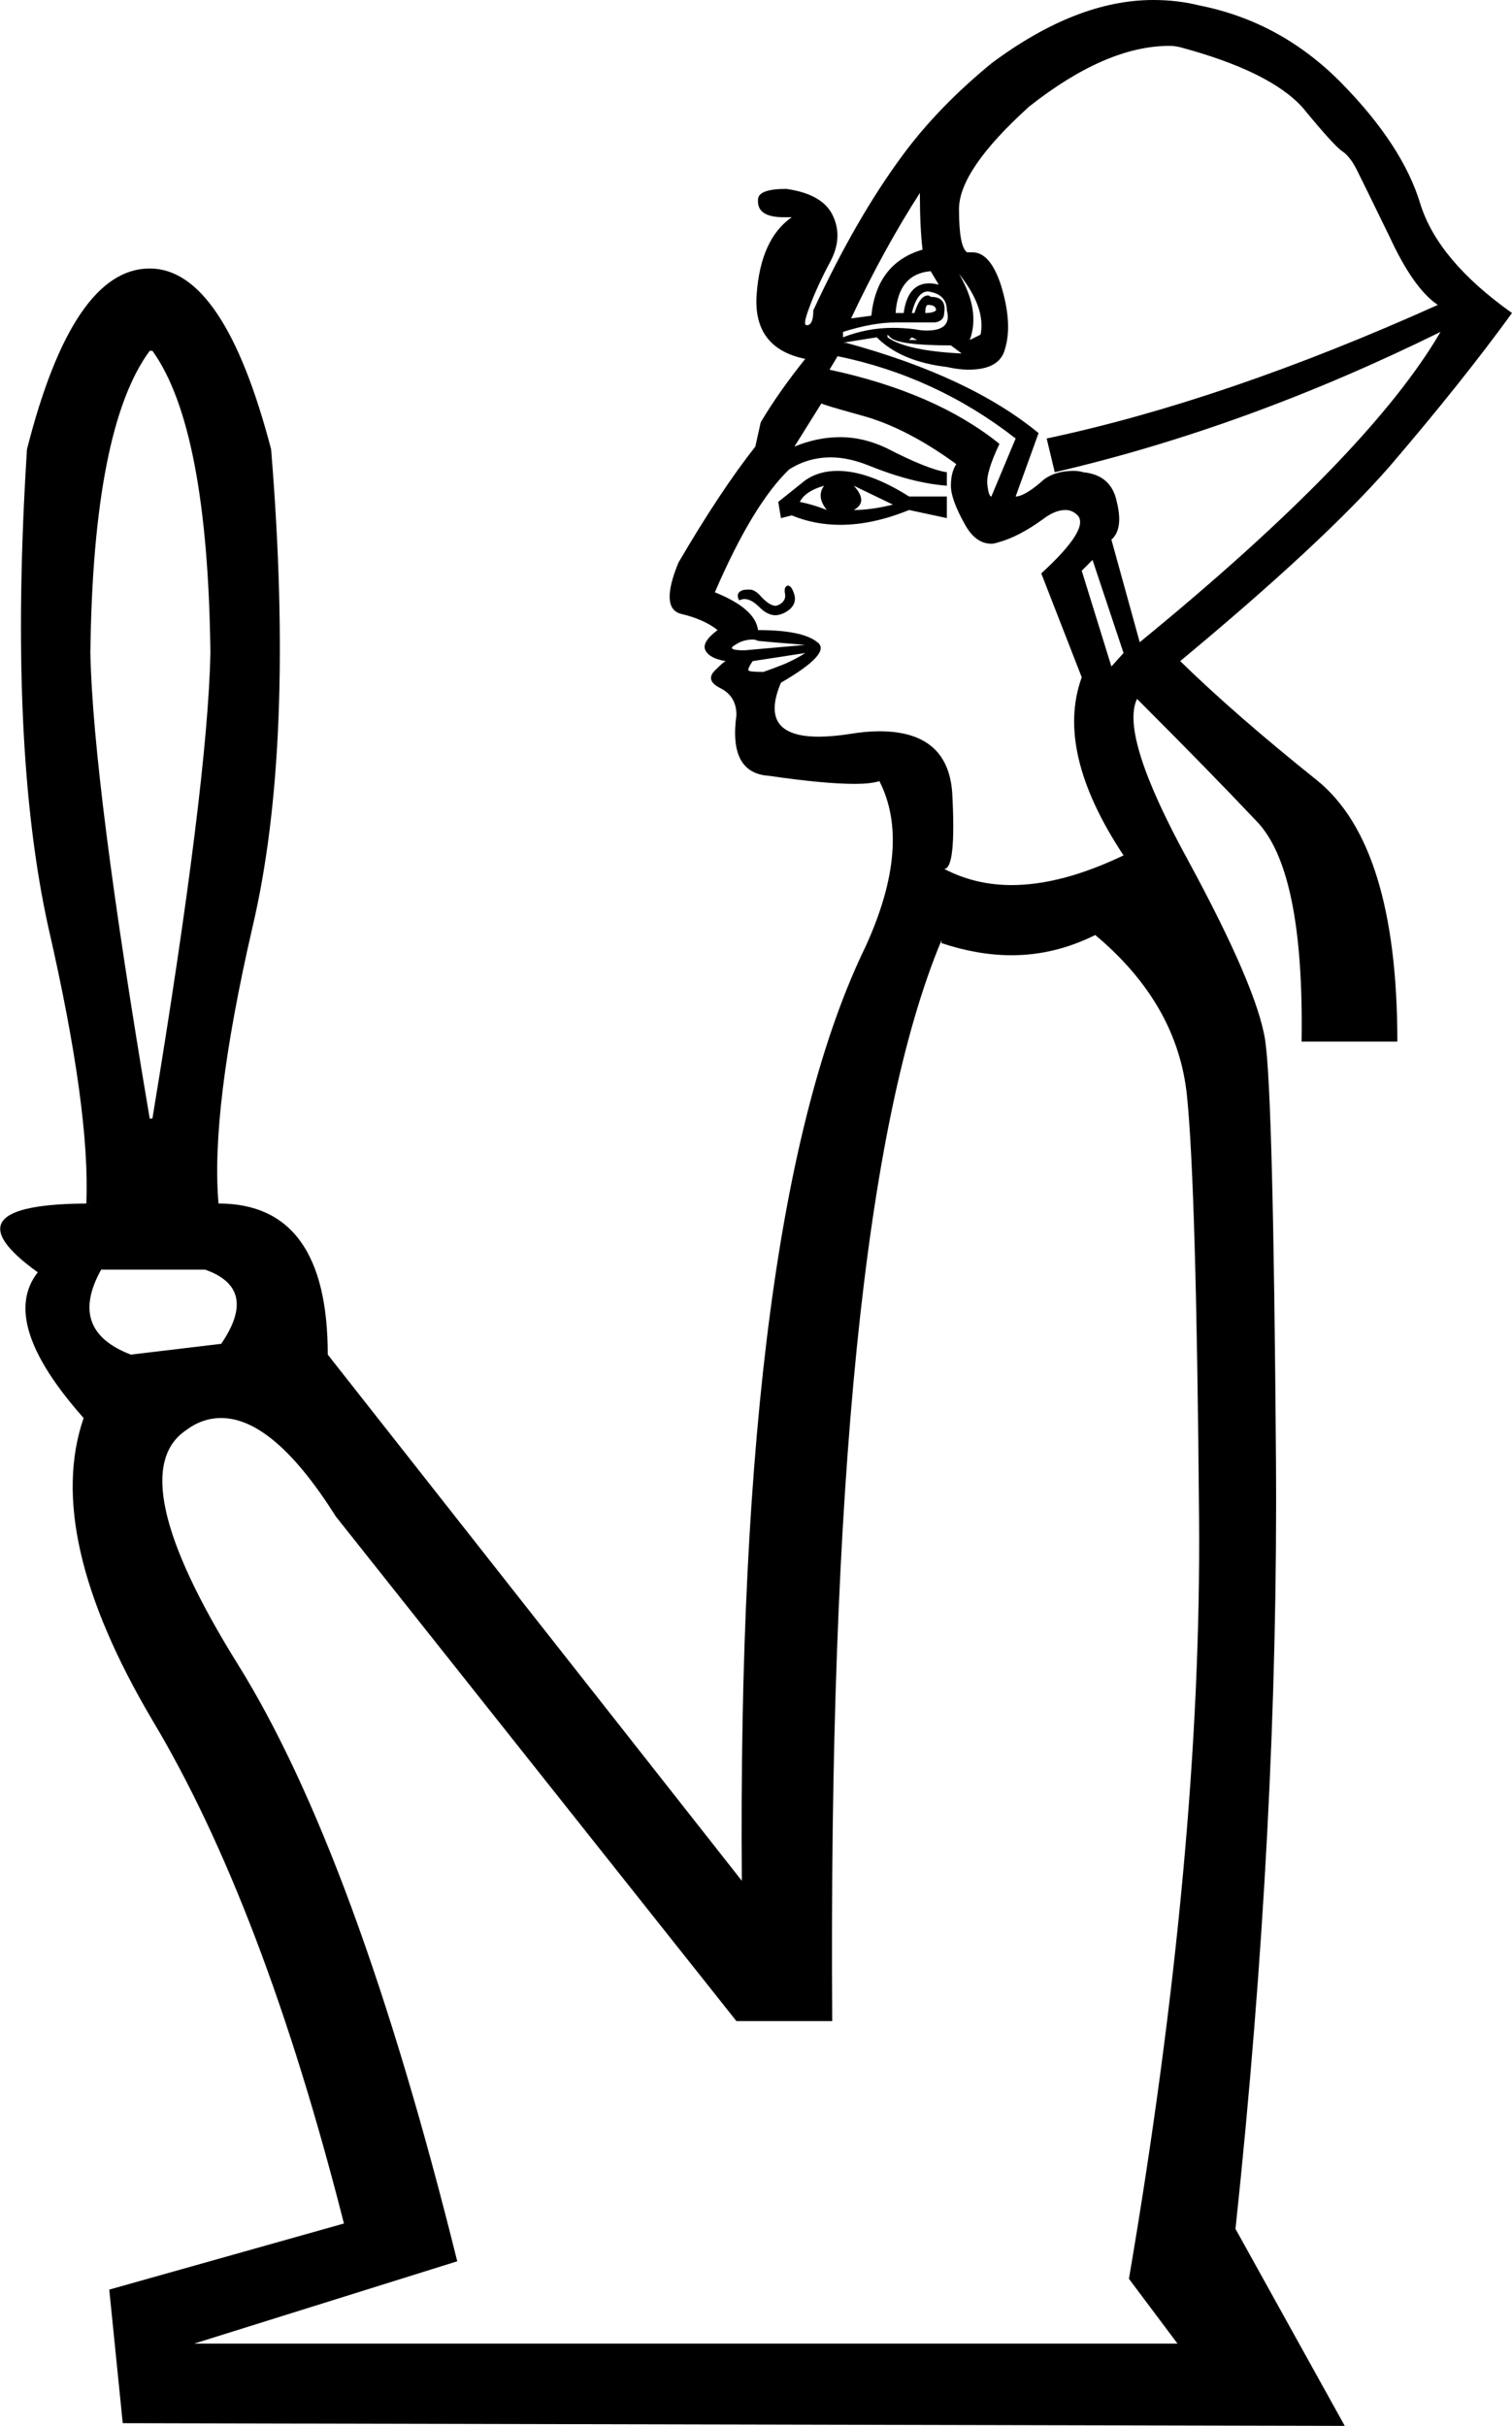 <?xml version='1.0' encoding ='UTF-8' standalone='no'?>
<svg width='11.21' height='17.98' xmlns='http://www.w3.org/2000/svg' xmlns:xlink='http://www.w3.org/1999/xlink'  version='1.1' >
<path style='fill:black; stroke:none' d=' M 6.9 2.01  L 6.96 2.11  Q 6.92 2.1 6.89 2.1  Q 6.73 2.1 6.7 2.32  L 6.64 2.32  Q 6.66 2.03 6.9 2.01  Z  M 6.88 2.26  Q 6.94 2.26 6.94 2.3  Q 6.92 2.32 6.86 2.32  Q 6.86 2.26 6.88 2.26  Z  M 6.82 1.43  Q 6.82 1.69 6.84 1.85  Q 6.5 1.95 6.46 2.34  L 6.31 2.36  Q 6.55 1.85 6.82 1.43  Z  M 6.88 2.16  Q 7.02 2.18 7.02 2.3  Q 7.06 2.45 6.87 2.45  Q 6.83 2.45 6.78 2.44  Q 6.7 2.43 6.62 2.43  Q 6.43 2.43 6.25 2.5  L 6.25 2.46  Q 6.47 2.39 6.64 2.39  Q 6.66 2.39 6.68 2.39  Q 6.77 2.39 6.83 2.39  Q 6.9 2.39 6.93 2.39  Q 7 2.38 7 2.32  Q 7.02 2.2 6.9 2.2  Q 6.89 2.19 6.88 2.19  Q 6.82 2.19 6.78 2.32  L 6.76 2.32  Q 6.8 2.16 6.88 2.16  Z  M 6.76 2.5  L 6.8 2.52  L 6.74 2.52  L 6.76 2.5  Z  M 7.11 2.03  Q 7.31 2.28 7.27 2.48  L 7.19 2.52  Q 7.27 2.3 7.11 2.03  Z  M 6.58 2.48  L 6.6 2.5  Q 6.66 2.56 7.05 2.56  L 7.13 2.62  Q 6.72 2.6 6.58 2.5  L 6.58 2.48  Z  M 6.21 2.64  Q 6.94 2.79 7.53 3.25  L 7.35 3.68  Q 7.33 3.68 7.32 3.59  Q 7.31 3.5 7.41 3.29  Q 6.94 2.91 6.15 2.74  L 6.21 2.64  Z  M 6.11 3.6  Q 6.05 3.68 6.13 3.78  Q 6.03 3.74 5.93 3.72  Q 5.97 3.64 6.11 3.6  Z  M 6.33 3.6  L 6.62 3.74  Q 6.46 3.78 6.33 3.78  Q 6.44 3.72 6.33 3.6  Z  M 6.21 3.49  Q 6.07 3.49 5.97 3.56  L 5.77 3.72  L 5.79 3.84  L 5.87 3.82  Q 6.04 3.89 6.23 3.89  Q 6.47 3.89 6.74 3.78  L 7.02 3.84  L 7.02 3.68  L 6.74 3.68  Q 6.44 3.49 6.21 3.49  Z  M 5.84 4.34  Q 5.84 4.34 5.84 4.34  Q 5.81 4.35 5.82 4.4  Q 5.83 4.45 5.78 4.48  Q 5.76 4.49 5.75 4.49  Q 5.71 4.49 5.65 4.43  Q 5.6 4.37 5.56 4.37  Q 5.55 4.37 5.54 4.37  Q 5.5 4.37 5.48 4.39  Q 5.46 4.41 5.48 4.45  Q 5.5 4.44 5.52 4.44  Q 5.57 4.44 5.63 4.5  Q 5.69 4.56 5.75 4.56  Q 5.78 4.56 5.82 4.54  Q 5.91 4.49 5.89 4.41  Q 5.87 4.34 5.84 4.34  Z  M 8.67 0.34  Q 8.71 0.34 8.75 0.35  Q 9.42 0.53 9.66 0.8  Q 9.89 1.08 9.95 1.12  Q 10.01 1.16 10.06 1.26  Q 10.11 1.36 10.3 1.75  Q 10.48 2.14 10.66 2.26  Q 9.08 2.97 7.76 3.25  L 7.82 3.5  Q 9.24 3.17 10.68 2.46  L 10.68 2.46  Q 10.15 3.37 8.45 4.76  L 8.24 4  Q 8.33 3.92 8.28 3.72  Q 8.24 3.52 8.03 3.5  Q 8 3.49 7.96 3.49  Q 7.8 3.49 7.71 3.58  Q 7.59 3.68 7.53 3.68  L 7.7 3.21  Q 7.19 2.79 6.27 2.54  L 6.25 2.54  L 6.5 2.5  Q 6.68 2.68 7.02 2.72  Q 7.11 2.74 7.18 2.74  Q 7.41 2.74 7.45 2.59  Q 7.51 2.4 7.42 2.11  Q 7.34 1.87 7.21 1.87  Q 7.19 1.87 7.17 1.87  Q 7.11 1.83 7.11 1.55  Q 7.11 1.26 7.63 0.79  Q 8.2 0.34 8.67 0.34  Z  M 5.58 4.74  Q 5.6 4.74 5.62 4.75  Q 5.72 4.76 5.85 4.77  Q 5.97 4.78 5.97 4.78  L 5.52 4.82  Q 5.38 4.82 5.45 4.78  Q 5.51 4.74 5.58 4.74  Z  M 8.1 4.15  L 8.33 4.84  L 8.24 4.94  L 8.02 4.23  L 8.1 4.15  Z  M 5.97 4.84  Q 5.91 4.88 5.82 4.92  Q 5.72 4.96 5.66 4.98  Q 5.56 4.98 5.55 4.97  Q 5.54 4.96 5.58 4.9  L 5.97 4.84  Z  M 6.09 2.99  Q 6.1 3 6.39 3.08  Q 6.72 3.17 7.09 3.44  Q 7.05 3.5 7.05 3.6  Q 7.05 3.7 7.15 3.88  Q 7.23 4.03 7.35 4.03  Q 7.37 4.03 7.4 4.02  Q 7.55 3.98 7.73 3.85  Q 7.82 3.78 7.9 3.78  Q 7.95 3.78 7.99 3.82  Q 8.08 3.92 7.72 4.25  L 8.02 5.02  Q 7.82 5.57 8.33 6.34  Q 7.87 6.56 7.5 6.56  Q 7.23 6.56 7 6.44  Q 7.09 6.44 7.06 5.88  Q 7.03 5.42 6.52 5.42  Q 6.42 5.42 6.3 5.44  Q 6.17 5.46 6.07 5.46  Q 5.62 5.46 5.79 5.06  Q 6.17 4.84 6.06 4.76  Q 5.95 4.67 5.62 4.67  Q 5.6 4.51 5.3 4.39  Q 5.58 3.74 5.85 3.48  Q 5.99 3.39 6.16 3.39  Q 6.29 3.39 6.44 3.45  Q 6.76 3.58 7.02 3.6  L 7.02 3.5  Q 6.88 3.48 6.57 3.32  Q 6.4 3.24 6.23 3.24  Q 6.06 3.24 5.89 3.31  L 6.09 2.99  Z  M 1.13 2.6  Q 1.54 3.17 1.56 4.84  Q 1.54 5.81 1.13 8.29  L 1.11 8.29  Q 0.69 5.81 0.67 4.84  Q 0.69 3.17 1.11 2.6  Z  M 1.52 9.41  Q 1.92 9.55 1.64 9.96  L 0.97 10.04  Q 0.5 9.86 0.75 9.41  Z  M 8.12 6.93  Q 8.73 7.44 8.8 8.12  Q 8.87 8.8 8.89 11.26  Q 8.91 13.72 8.37 16.89  L 8.73 17.37  L 1.44 17.37  L 3.39 16.76  Q 2.64 13.74 1.76 12.33  Q 0.89 10.93 1.38 10.6  Q 1.5 10.51 1.64 10.51  Q 2.03 10.51 2.49 11.24  L 5.46 14.98  L 6.17 14.98  Q 6.13 9 6.98 6.97  L 6.98 6.99  Q 7.25 7.08 7.5 7.08  Q 7.82 7.08 8.12 6.93  Z  M 8.55 0  Q 7.98 0 7.35 0.47  Q 6.96 0.79 6.7 1.14  Q 6.35 1.61 6.03 2.3  Q 6.03 2.4 5.99 2.41  Q 5.99 2.41 5.98 2.41  Q 5.95 2.41 6 2.28  Q 6.05 2.14 6.15 1.95  Q 6.25 1.77 6.18 1.61  Q 6.11 1.44 5.83 1.4  Q 5.62 1.4 5.62 1.48  Q 5.61 1.61 5.81 1.61  Q 5.83 1.61 5.87 1.61  L 5.87 1.61  Q 5.64 1.77 5.61 2.18  Q 5.58 2.58 5.97 2.66  Q 5.77 2.91 5.64 3.13  L 5.6 3.31  Q 5.34 3.64 5.03 4.17  Q 4.89 4.51 5.05 4.55  Q 5.22 4.59 5.32 4.67  Q 5.2 4.76 5.23 4.82  Q 5.26 4.88 5.38 4.9  L 5.38 4.9  Q 5.36 4.91 5.31 4.96  Q 5.22 5.04 5.34 5.1  Q 5.46 5.16 5.46 5.3  Q 5.4 5.73 5.7 5.75  Q 6.11 5.81 6.34 5.81  Q 6.45 5.81 6.52 5.79  L 6.52 5.79  Q 6.76 6.26 6.42 7.01  Q 5.46 8.98 5.5 13.94  L 2.43 10.04  Q 2.43 8.92 1.62 8.92  Q 1.56 8.23 1.87 6.88  Q 2.19 5.53 2.01 3.33  Q 1.66 1.99 1.11 1.99  Q 0.54 1.99 0.2 3.33  Q 0.06 5.53 0.36 6.88  Q 0.67 8.23 0.64 8.92  L 0.67 8.92  Q -0.43 8.92 0.28 9.43  Q -0.01 9.8 0.62 10.51  Q 0.32 11.38 1.13 12.75  Q 1.95 14.12 2.55 16.48  L 0.81 16.97  L 0.91 17.96  L 9.97 17.98  L 9.16 16.52  Q 9.48 13.51 9.46 10.81  Q 9.44 8.11 9.38 7.71  Q 9.32 7.32 8.81 6.38  Q 8.3 5.45 8.43 5.18  L 8.43 5.18  L 8.45 5.2  Q 8.96 5.71 9.31 6.08  Q 9.67 6.44 9.65 7.72  L 10.36 7.72  Q 10.36 6.26 9.76 5.78  Q 9.16 5.3 8.75 4.9  Q 9.81 4.02 10.3 3.46  Q 10.84 2.83 11.21 2.32  Q 10.66 1.93 10.53 1.51  Q 10.4 1.08 9.95 0.62  Q 9.5 0.16 8.89 0.04  Q 8.73 0 8.55 0  Z '/></svg>
